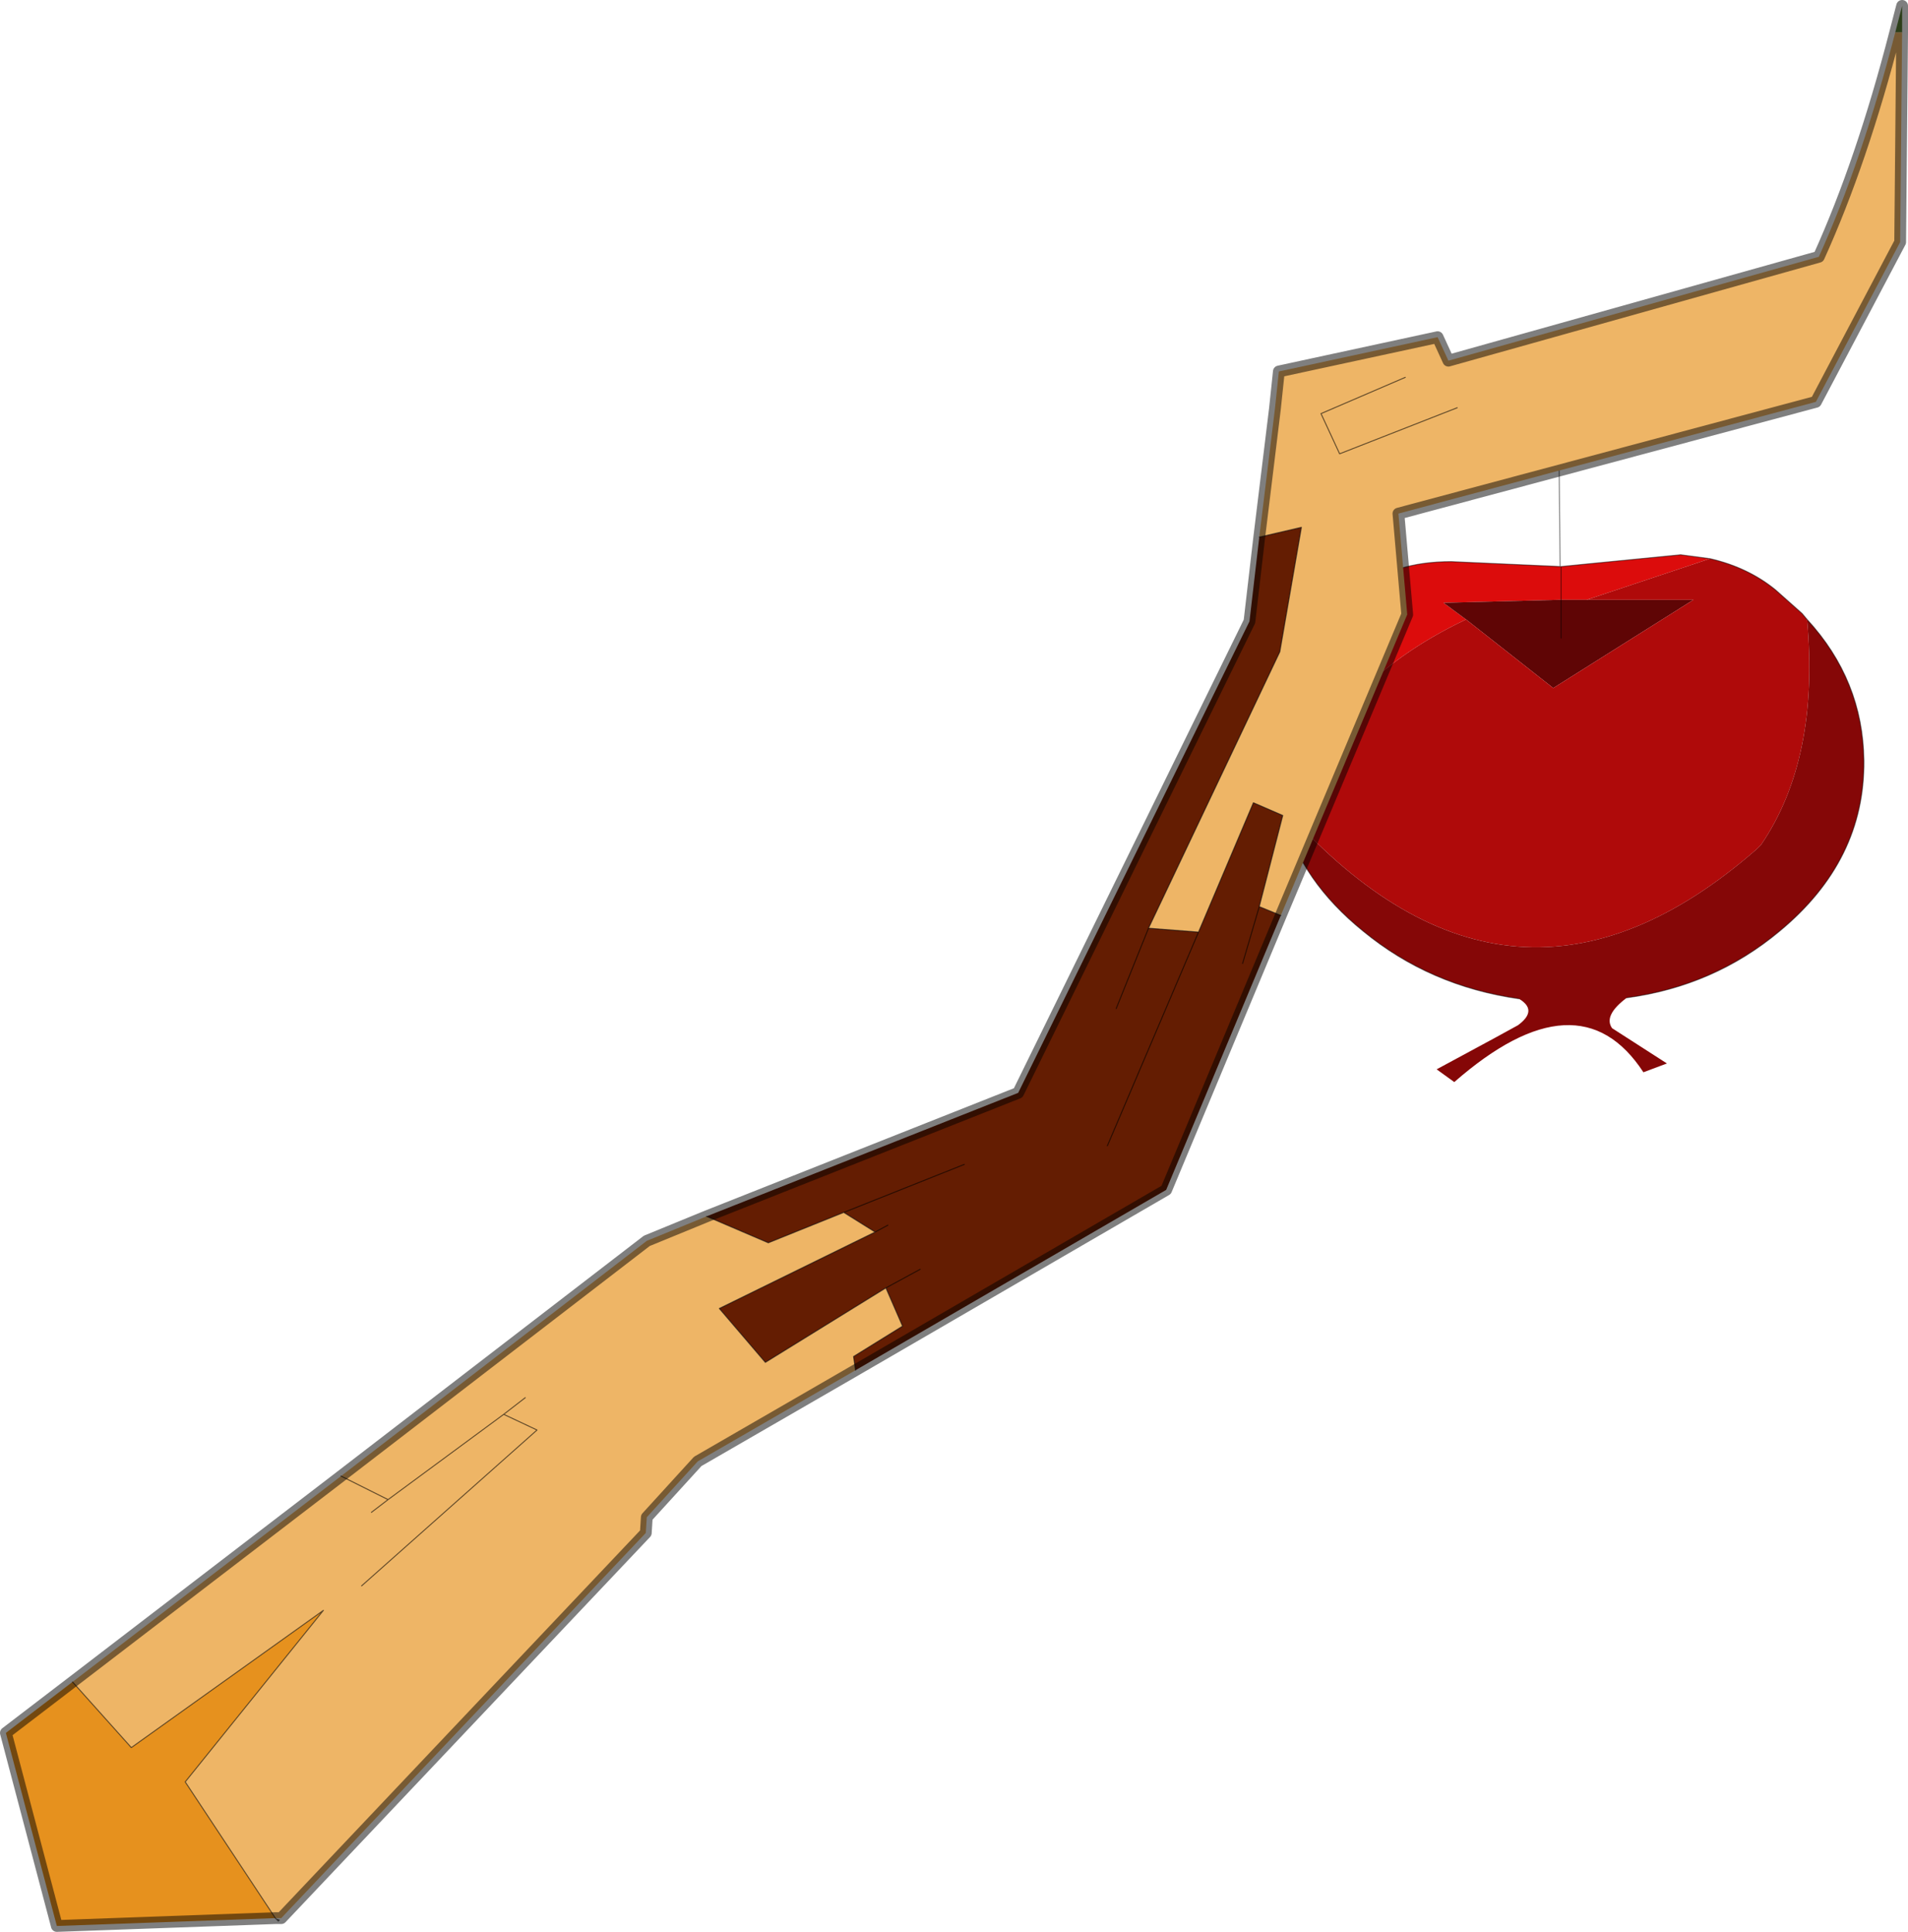 <?xml version="1.0" encoding="UTF-8"?>
<svg version="1.1" viewBox="0 0 97.35 98.55" xmlns="http://www.w3.org/2000/svg" xmlns:cc="http://creativecommons.org/ns#" xmlns:dc="http://purl.org/dc/elements/1.1/" xmlns:rdf="http://www.w3.org/1999/02/22-rdf-syntax-ns#" xmlns:xlink="http://www.w3.org/1999/xlink">
<g transform="translate(-226.3 -151.2)">
<use transform="translate(226.3,151.2)" width="97.35" height="98.55" xlink:href="#a"/>
</g>
<defs>
<g id="a" transform="translate(-226.3,-151.2)">
<path d="m305.95 181.8h-0.15l-5.85 0.15 1.15 0.85q-7.15 3.4-9.1 9.85l-0.35-0.4-0.05-0.1-0.2-2.15q-0.1-5.1 4.25-8.7 1.75-1.45 4.7-1.45l5.55 0.25h0.05l6.1-0.6 1.5 0.2-6.3 2.1h-1.3v-1.7 1.7" fill="#dc0c0c" fill-rule="evenodd"/>
<path d="m301.1 182.8-1.15-0.85 5.85-0.15h6.9l-7.15 4.5-4.45-3.5m4.85 0.95v-1.95 1.95" fill="#5f0505" fill-rule="evenodd"/>
<path d="m301.1 182.8 4.45 3.5 7.15-4.5h-5.45l6.3-2.1q1.95 0.45 3.35 1.6l1.35 1.2 0.25 0.3q0.65 7.1-2.35 11.5l-0.2 0.2q-12.45 10.9-23.95-1.85 1.95-6.45 9.1-9.85" fill="#af0a0a" fill-rule="evenodd"/>
<path d="m318.5 182.8q2.85 3.1 2.9 7.2 0.05 5.1-4.3 8.7-3.35 2.8-7.8 3.4-1.2 0.9-0.75 1.55l2.8 1.8-1.2 0.45q-3.3-5.05-9.65 0.5l-0.9-0.65q3.9-2.1 4.15-2.25 0.95-0.7 0.2-1.25l-0.15-0.1q-4.55-0.65-7.95-3.45-3.15-2.55-4.05-5.85l-0.15-0.6 0.35 0.4q11.5 12.75 23.95 1.85l0.2-0.2q3-4.4 2.35-11.5" fill="#850707" fill-rule="evenodd"/>
<path d="m305.95 181.8v1.95m0-3.65v1.7m-0.05-1.7h0.05l6.1-0.6 1.5 0.2q1.95 0.45 3.35 1.6l1.35 1.2 0.25 0.3q2.85 3.1 2.9 7.2 0.05 5.1-4.3 8.7-3.35 2.8-7.8 3.4m-5.5 0.05q-4.55-0.65-7.95-3.45-3.15-2.55-4.05-5.85l-0.15-0.6-0.05-0.1-0.2-2.15q-0.1-5.1 4.25-8.7 1.75-1.45 4.7-1.45l5.55 0.25-0.1-10.25" fill="none" stroke="#000" stroke-linecap="round" stroke-linejoin="round" stroke-opacity=".502" stroke-width=".05"/>
<path d="m323.35 152.85h-0.35l0.35-1.35v1.35" fill="#587d33" fill-rule="evenodd"/>
<path d="m323 152.85h0.35l-0.1 10.7-4.3 8.15-21.3 5.7 0.45 5.15-6.45 15.35-1.1-0.45 1.2-4.65-1.5-0.65-2.8 6.6-2.55-0.2 6.7-14.1 1.1-6.35-2.15 0.5 0.8-6.55 0.2-1.9 8.1-1.75 0.55 1.2 18.9-5.3q2.2-4.85 3.9-11.45m-25 17.6-4.3 1.85 0.95 2.05 6-2.35-6 2.35-0.95-2.05 4.3-1.85m-35.65 42.8 3.15 1.35 3.85-1.55 1.6 1-7.95 3.9 2.35 2.75 6.15-3.8 0.85 1.95-2.5 1.55 0.1 0.7-8.05 4.65-2.6 2.85-0.05 0.8-18.6 19.65h-0.3l-4.6-6.95 7.05-8.75-9.8 7-3-3.35 13.7-10.5 15.6-12 3.05-1.25m-16.25 14.45-2.4-1.2 2.4 1.2 5.9-4.35 1.7 0.8-8.95 7.95 8.95-7.95-1.7-0.8-5.9 4.35-0.85 0.65 0.85-0.65m7-5.2-1.1 0.85 1.1-0.85" fill="#eeb566" fill-rule="evenodd"/>
<path d="m240.35 249.05-11.15 0.4-2.6-9.85 3.4-2.6 3 3.35 9.8-7-7.05 8.75 4.6 6.95" fill="#e6911e" fill-rule="evenodd"/>
<path d="m290.55 178.6 2.15-0.5-1.1 6.35-6.7 14.1 2.55 0.2 2.8-6.6 1.5 0.65-1.2 4.65 1.1 0.45-5.85 14-15.85 9.2-0.1-0.7 2.5-1.55-0.85-1.95-6.15 3.8-2.35-2.75 7.95-3.9 0.65-0.35-0.65 0.35-1.6-1-3.85 1.55-3.15-1.35 15.9-6.3 11.8-24.05 0.5-4.3m-5.65 19.95-1.65 4.1 1.65-4.1m4.8 1.8 0.85-2.9-0.85 2.9m-14.2 10.25-6.15 2.45 6.15-2.45m-2.25 5.35-1.75 0.95 1.75-0.95m9.55-6.3 4.65-10.9-4.65 10.9" fill="#641d02" fill-rule="evenodd"/>
<path d="m323.35 152.85v-1.35l-0.35 1.35q-1.7 6.6-3.9 11.45l-18.9 5.3-0.55-1.2-8.1 1.75-0.2 1.9-0.8 6.55-0.5 4.3-11.8 24.05-15.9 6.3m29.3-15.35 6.45-15.35-0.45-5.15 21.3-5.7 4.3-8.15 0.1-10.7m-93.35 84.15-3.4 2.6 2.6 9.85 11.15-0.4m-10.35-12.05 13.7-10.5 15.6-12 3.05-1.25m7.6 7.85-8.05 4.65-2.6 2.85-0.05 0.8-18.6 19.65h-0.3m29.6-27.95 15.85-9.2 5.85-14" fill="none" stroke="#000" stroke-linecap="round" stroke-linejoin="round" stroke-opacity=".502" stroke-width=".6"/>
<path d="m290.55 178.6 2.15-0.5-1.1 6.35-6.7 14.1 2.55 0.2 2.8-6.6 1.5 0.65-1.2 4.65 1.1 0.45m-8.4 4.75 1.65-4.1m15.75-26.55-6 2.35-0.95-2.05 4.3-1.85m-35.65 42.8 3.15 1.35 3.85-1.55 6.15-2.45m15.05-13.15-0.85 2.9m-44.95 31.75 8.95-7.95-1.7-0.8-5.9 4.35-0.85 0.65m-1.55-1.85 2.4 1.2m-5.75 21.35-4.6-6.95 7.05-8.75-9.8 7-3-3.35m10.35 12.05 0.05 0.05 0.15 0.05-0.05 0.05-0.1-0.1m31.2-35.4-0.65 0.35-7.95 3.9 2.35 2.75 6.15-3.8 1.75-0.95m-1.75 0.95 0.85 1.95-2.5 1.55 0.1 0.7m-17.95 2.25 1.1-0.85m16.25-9.45 1.6 1m16.5-15.3-4.65 10.9" fill="none" stroke="#000" stroke-linecap="round" stroke-linejoin="round" stroke-opacity=".6" stroke-width=".05"/>
</g>
</defs>
</svg>
